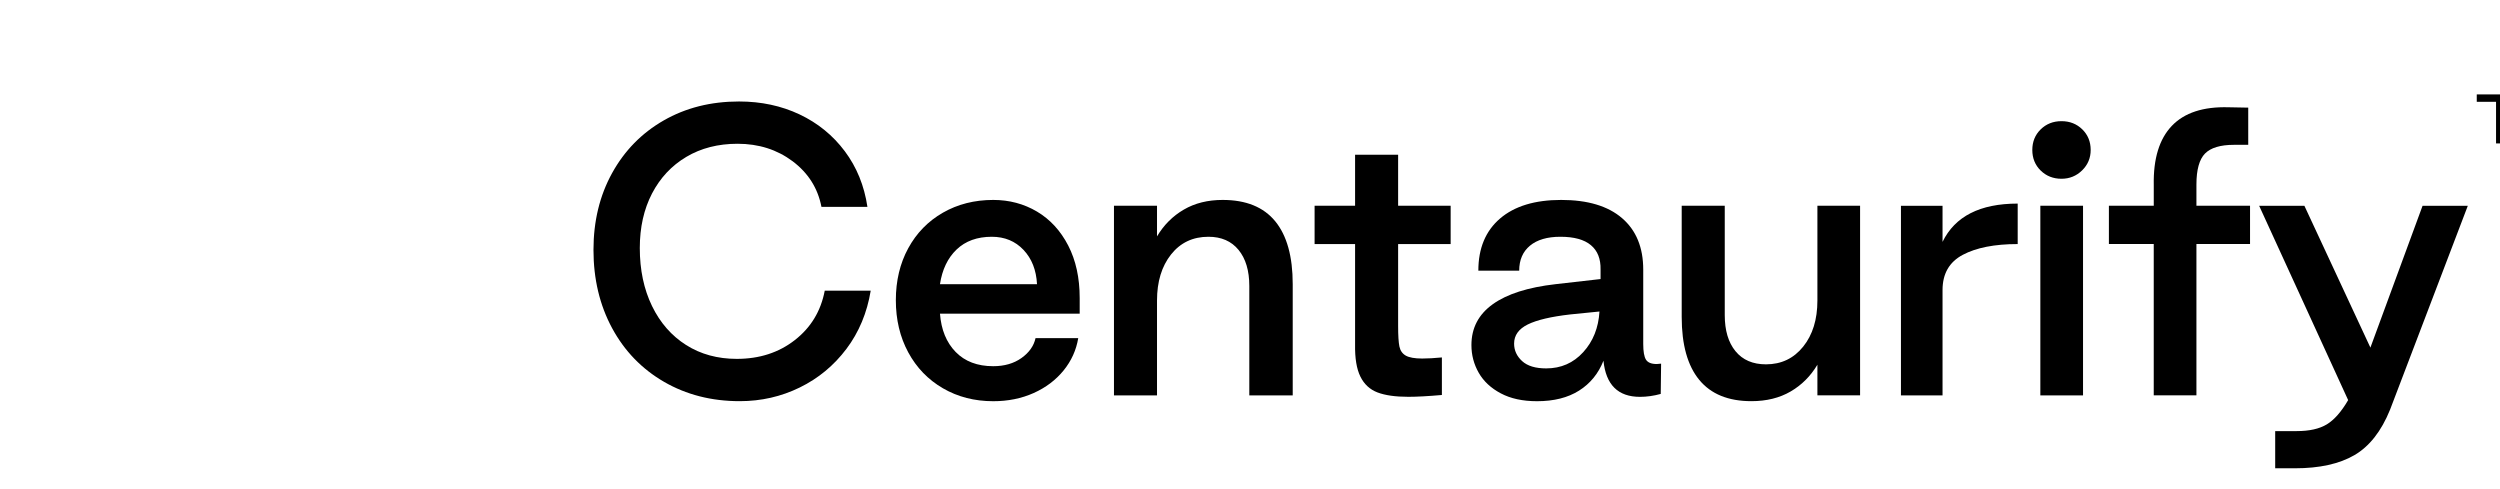 <svg width="184" height="36" viewBox="0 0 184 36" fill="none" xmlns="http://www.w3.org/2000/svg">
    <path
      d="M45.049 24.147C44.137 22.456 43.68 20.538 43.68 18.391C43.68 16.28 44.137 14.396 45.049 12.742C45.962 11.087 47.228 9.794 48.848 8.865C50.468 7.935 52.316 7.469 54.392 7.469C56.021 7.469 57.506 7.786 58.849 8.421C60.191 9.057 61.301 9.96 62.178 11.132C63.055 12.303 63.61 13.668 63.842 15.224H60.459C60.191 13.847 59.483 12.729 58.338 11.869C57.193 11.011 55.842 10.581 54.284 10.581C52.852 10.581 51.594 10.903 50.512 11.547C49.429 12.191 48.589 13.09 47.988 14.243C47.389 15.398 47.089 16.735 47.089 18.255C47.089 19.865 47.389 21.288 47.988 22.523C48.588 23.757 49.425 24.714 50.499 25.394C51.573 26.074 52.816 26.413 54.23 26.413C55.895 26.413 57.318 25.953 58.499 25.031C59.681 24.11 60.415 22.898 60.701 21.394H64.084C63.816 23.023 63.22 24.449 62.299 25.675C61.377 26.9 60.232 27.849 58.862 28.519C57.493 29.19 56.021 29.526 54.445 29.526C52.369 29.526 50.512 29.051 48.874 28.103C47.238 27.156 45.962 25.837 45.049 24.147Z"
      fill="black"></path>
    <path
      d="M66.846 25.932C66.237 24.805 65.934 23.526 65.934 22.095C65.934 20.664 66.237 19.389 66.846 18.271C67.455 17.153 68.305 16.281 69.397 15.654C70.489 15.028 71.724 14.715 73.102 14.715C74.284 14.715 75.358 15.001 76.324 15.573C77.29 16.146 78.055 16.979 78.62 18.07C79.183 19.161 79.465 20.449 79.465 21.934V23.088H69.182C69.272 24.269 69.657 25.208 70.337 25.905C71.017 26.603 71.939 26.952 73.102 26.952C73.925 26.952 74.618 26.751 75.183 26.349C75.746 25.946 76.091 25.459 76.216 24.886H79.358C79.214 25.762 78.856 26.554 78.284 27.261C77.711 27.968 76.977 28.523 76.082 28.925C75.187 29.327 74.194 29.529 73.102 29.529C71.723 29.529 70.489 29.211 69.397 28.576C68.305 27.941 67.455 27.059 66.846 25.932ZM75.331 18.392C74.722 17.748 73.944 17.426 72.995 17.426C71.921 17.426 71.058 17.739 70.404 18.365C69.751 18.991 69.344 19.842 69.182 20.915H76.324C76.27 19.877 75.939 19.036 75.331 18.392Z"
      fill="black"></path>
    <path
      d="M85.156 15.144V17.398C85.658 16.557 86.315 15.9 87.13 15.426C87.944 14.951 88.897 14.715 89.989 14.715C91.707 14.715 92.996 15.238 93.855 16.284C94.714 17.331 95.144 18.875 95.144 20.914V29.099H91.949V21.048C91.949 19.921 91.684 19.036 91.157 18.392C90.63 17.748 89.891 17.426 88.942 17.426C87.796 17.426 86.879 17.86 86.19 18.728C85.501 19.596 85.156 20.727 85.156 22.123V29.1H81.988V15.144H85.156Z"
      fill="black"></path>
    <path
      d="M101.386 28.884C100.822 28.669 100.402 28.28 100.124 27.716C99.846 27.153 99.716 26.361 99.734 25.341V17.961H96.754V15.143H99.734V11.387H102.902V15.143H106.768V17.961H102.902V23.972C102.902 24.688 102.933 25.198 102.996 25.501C103.059 25.806 103.215 26.029 103.465 26.173C103.717 26.315 104.119 26.388 104.674 26.388C105.085 26.388 105.569 26.361 106.123 26.307V29.071C105.103 29.161 104.28 29.205 103.654 29.205C102.706 29.205 101.95 29.098 101.386 28.884Z"
      fill="black"></path>
    <path
      d="M108.834 27.436C108.476 26.809 108.297 26.13 108.297 25.396C108.297 24.144 108.82 23.142 109.868 22.39C110.915 21.639 112.458 21.146 114.499 20.914L117.801 20.538V19.841C117.819 19.053 117.582 18.454 117.089 18.043C116.597 17.632 115.85 17.426 114.847 17.426C113.881 17.426 113.133 17.645 112.605 18.083C112.077 18.521 111.813 19.134 111.813 19.921H108.806C108.806 18.275 109.339 16.996 110.403 16.084C111.468 15.171 112.968 14.715 114.901 14.715C116.852 14.715 118.346 15.162 119.385 16.057C120.423 16.952 120.942 18.213 120.942 19.841V25.316C120.942 25.87 121.009 26.255 121.143 26.47C121.278 26.684 121.541 26.792 121.935 26.792L122.257 26.765L122.23 28.993C121.711 29.136 121.2 29.208 120.7 29.208C119.089 29.208 118.194 28.322 118.015 26.55C117.639 27.499 117.04 28.232 116.217 28.751C115.394 29.27 114.365 29.529 113.129 29.529C112.073 29.529 111.183 29.337 110.458 28.951C109.734 28.567 109.192 28.062 108.834 27.436ZM117.721 22.927L115.573 23.142C114.159 23.303 113.116 23.549 112.445 23.879C111.774 24.211 111.438 24.68 111.438 25.289C111.438 25.79 111.636 26.218 112.028 26.577C112.422 26.936 113.012 27.114 113.8 27.114C114.892 27.114 115.8 26.716 116.525 25.92C117.252 25.123 117.65 24.125 117.721 22.927Z"
      fill="black"></path>
    <path
      d="M133.761 29.097V26.843C133.259 27.684 132.602 28.341 131.787 28.815C130.973 29.289 130.011 29.526 128.901 29.526C127.201 29.526 125.921 29.002 125.062 27.955C124.203 26.909 123.773 25.366 123.773 23.327V15.142H126.942V23.192C126.942 24.32 127.205 25.205 127.733 25.849C128.261 26.493 129.009 26.815 129.975 26.815C131.103 26.815 132.016 26.381 132.714 25.513C133.411 24.645 133.761 23.514 133.761 22.118V15.141H136.902V29.095H133.761V29.097Z"
      fill="black"></path>
    <path
      d="M142.971 15.146V17.802C143.884 15.924 145.728 14.984 148.502 14.984V17.963C146.802 17.963 145.455 18.228 144.461 18.755C143.468 19.282 142.971 20.145 142.971 21.345V29.1H139.91V15.146H142.971Z"
      fill="black"></path>
    <path
      d="M149.578 11.038C149.578 10.43 149.784 9.924 150.195 9.521C150.608 9.118 151.117 8.918 151.726 8.918C152.335 8.918 152.845 9.119 153.257 9.521C153.668 9.924 153.874 10.43 153.874 11.038C153.874 11.628 153.663 12.129 153.244 12.54C152.823 12.952 152.317 13.157 151.726 13.157C151.117 13.157 150.608 12.956 150.195 12.554C149.785 12.152 149.578 11.646 149.578 11.038ZM153.311 15.144V29.099H150.169V15.144H153.311Z"
      fill="black"></path>
    <path
      d="M155.215 17.959V15.142H158.517V13.612C158.481 11.68 158.925 10.23 159.846 9.264C160.768 8.298 162.159 7.841 164.021 7.895L165.47 7.922V10.659H164.423C163.42 10.659 162.709 10.874 162.288 11.302C161.868 11.732 161.657 12.493 161.657 13.584V15.141H165.603V17.958H161.657V29.095H158.515V17.959H155.215Z"
      fill="black"></path>
    <path
      d="M169.039 31.729C169.969 31.729 170.708 31.563 171.254 31.233C171.799 30.901 172.324 30.307 172.824 29.448L166.273 15.145H169.603L174.462 25.584L178.301 15.145H181.631L175.911 30.146C175.267 31.738 174.39 32.856 173.281 33.5C172.171 34.144 170.712 34.466 168.904 34.466H167.454V31.73H169.039V31.729Z"
      fill="black"></path>

    <path d="M182.289 7.493V6.949H185.683V7.493H184.262V10.556H183.709V7.493H182.289Z" fill="black"></path>
    <path
      d="M186.883 6.949L188.052 9.83L189.226 6.949H190.094V10.556H189.537V7.708L188.327 10.556H187.779L186.573 7.708V10.556H186.016V6.949H186.883Z"
      fill="black"></path>
 </svg>